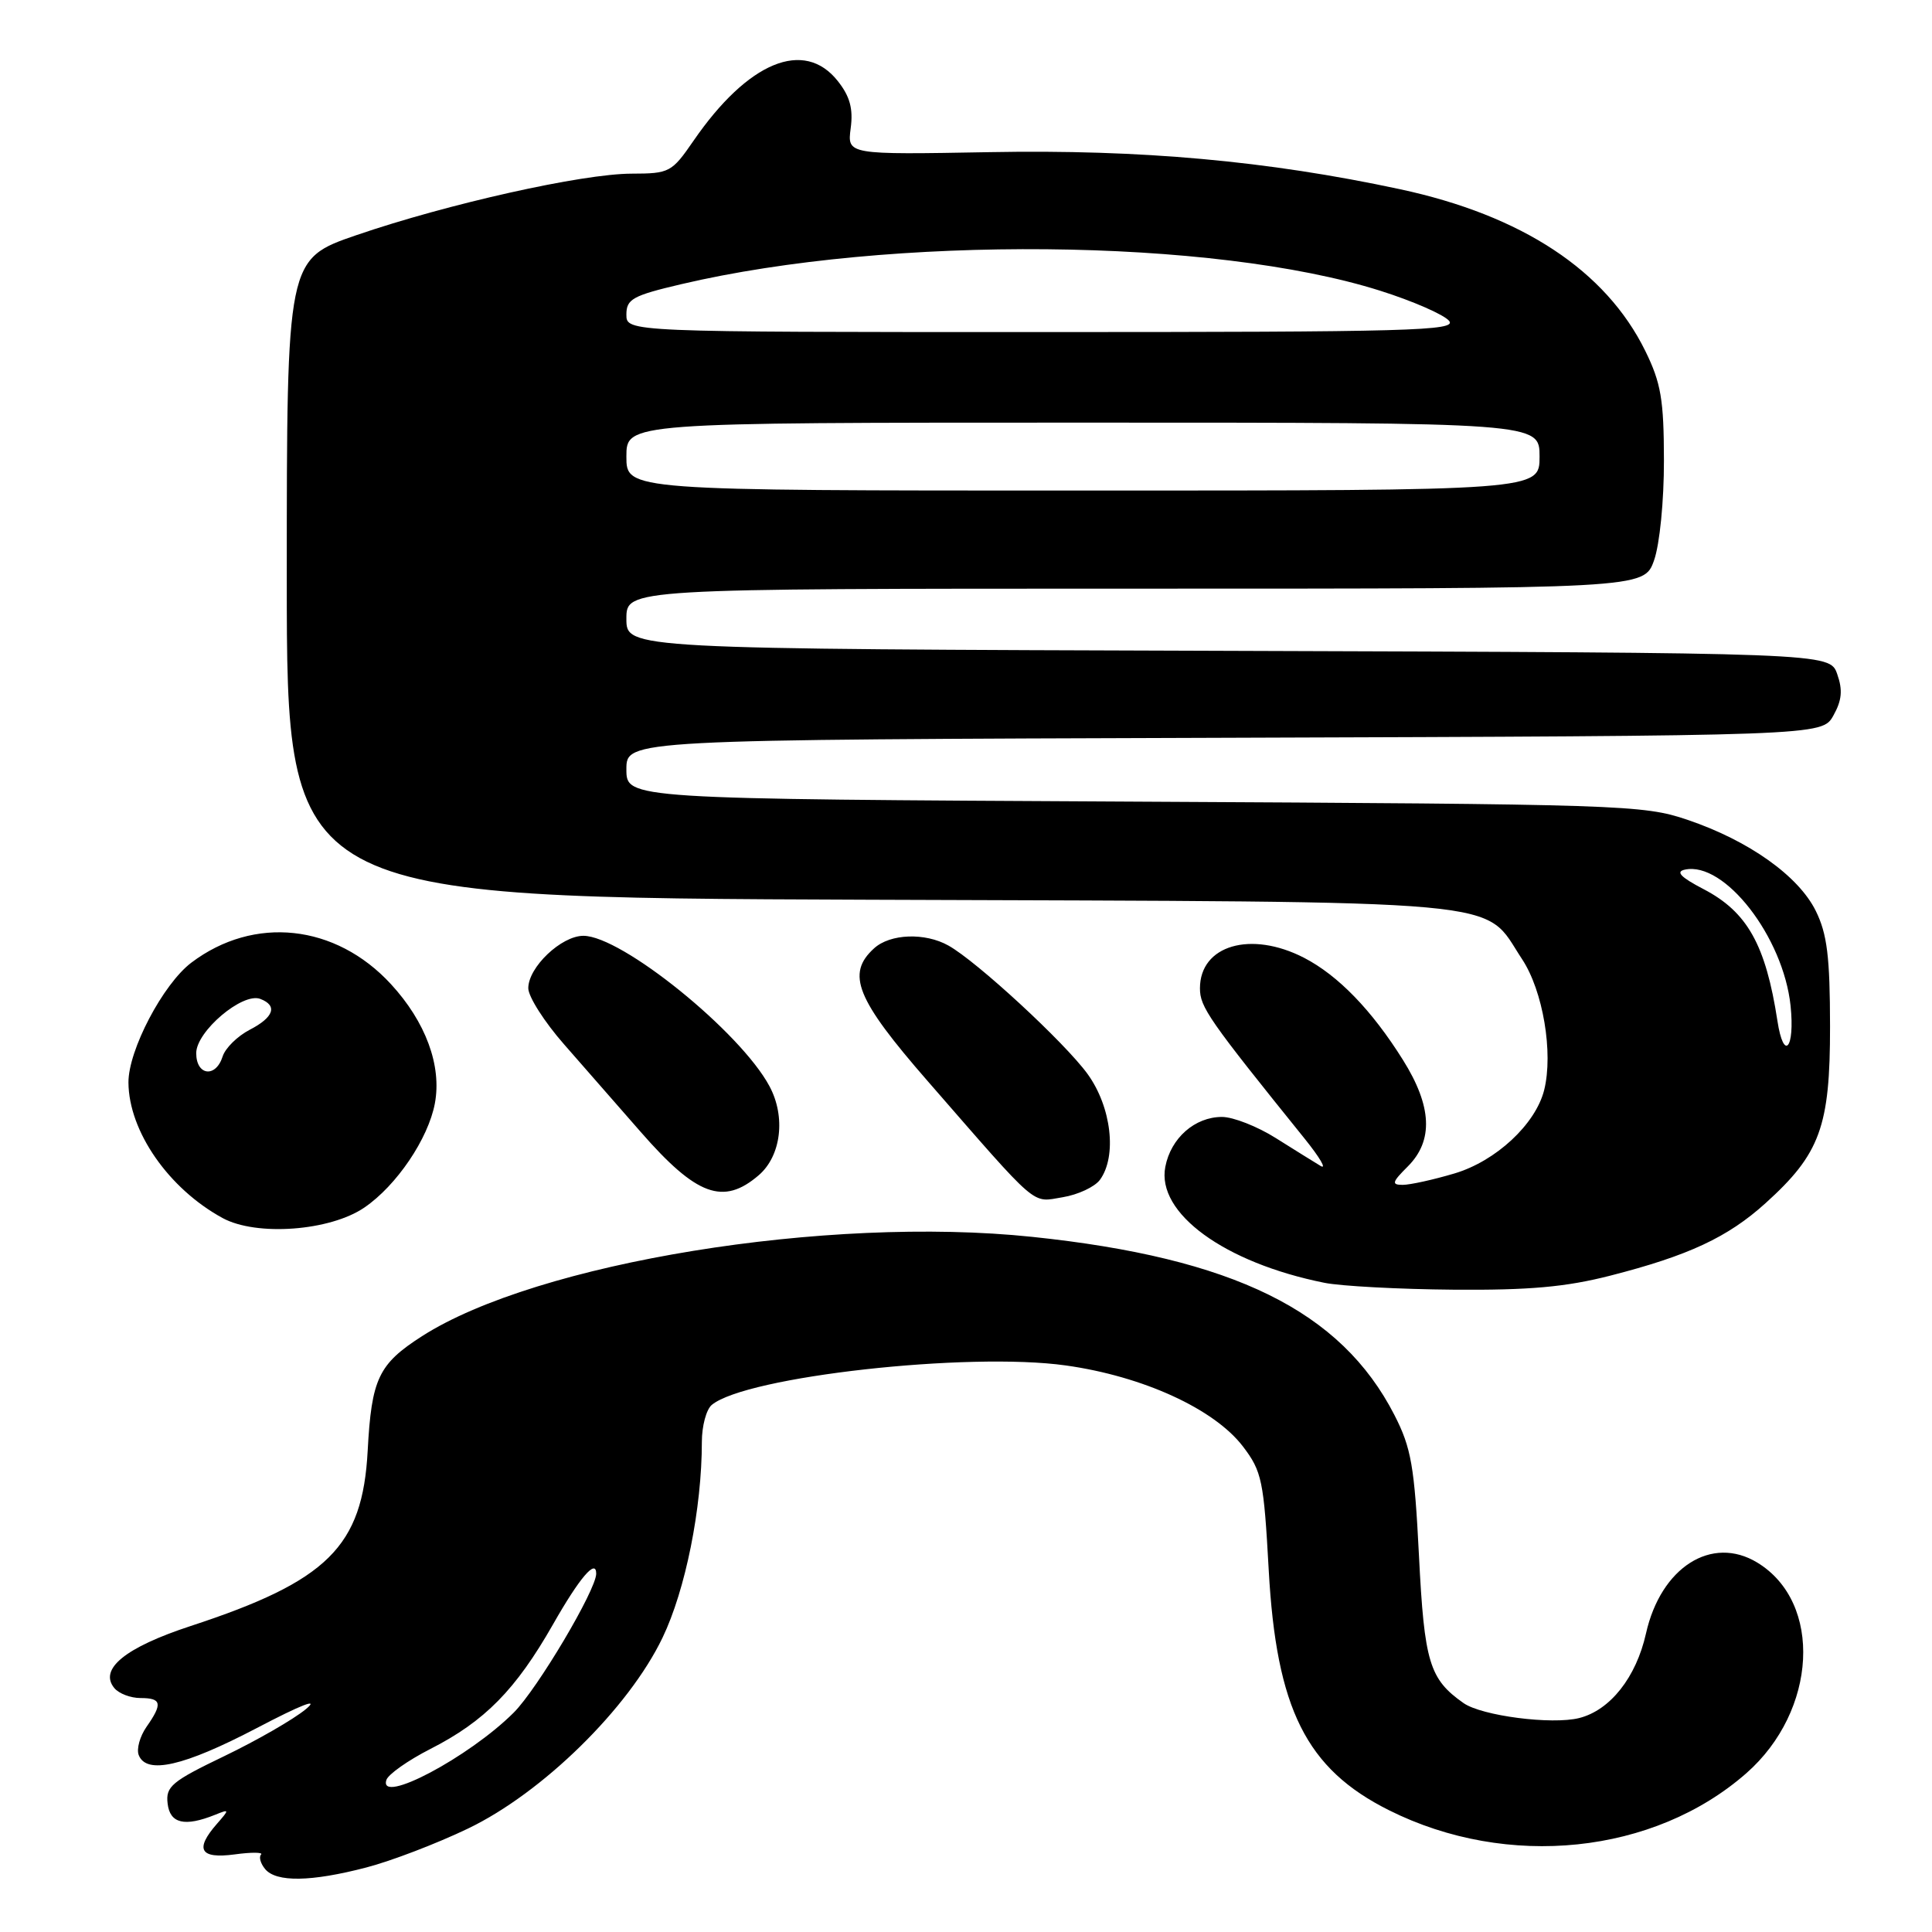<?xml version="1.0" encoding="UTF-8" standalone="no"?>
<!DOCTYPE svg PUBLIC "-//W3C//DTD SVG 1.1//EN" "http://www.w3.org/Graphics/SVG/1.1/DTD/svg11.dtd" >
<svg xmlns="http://www.w3.org/2000/svg" xmlns:xlink="http://www.w3.org/1999/xlink" version="1.1" viewBox="0 0 256 256">
 <g >
 <path fill="currentColor"
d=" M 48.54 247.45 C 51.82 246.60 57.88 244.28 62.00 242.30 C 71.87 237.57 83.30 226.36 87.79 217.00 C 90.83 210.67 93.00 199.87 93.00 191.05 C 93.00 188.96 93.59 186.76 94.31 186.16 C 98.85 182.39 128.27 179.11 141.23 180.93 C 151.45 182.36 160.90 186.69 164.70 191.67 C 167.21 194.96 167.46 196.20 168.11 208.00 C 169.12 226.45 173.09 234.39 184.06 239.87 C 199.76 247.72 219.16 245.70 231.40 234.96 C 240.80 226.70 241.55 212.34 232.85 207.05 C 226.81 203.38 220.06 207.68 218.10 216.45 C 216.80 222.26 213.35 226.62 209.25 227.65 C 205.63 228.56 196.35 227.36 193.93 225.67 C 189.40 222.49 188.73 220.28 188.02 206.12 C 187.42 194.27 187.00 191.85 184.77 187.50 C 177.69 173.69 163.44 166.68 136.77 163.89 C 109.59 161.04 71.15 167.30 55.92 177.05 C 50.15 180.75 49.23 182.68 48.72 192.23 C 48.04 204.94 43.43 209.50 25.25 215.46 C 16.59 218.30 13.07 221.17 15.15 223.68 C 15.75 224.41 17.31 225.00 18.62 225.00 C 21.42 225.00 21.57 225.74 19.41 228.82 C 18.54 230.07 18.07 231.75 18.38 232.55 C 19.39 235.17 24.35 234.04 34.00 228.99 C 39.99 225.85 42.40 224.92 40.53 226.47 C 38.89 227.83 34.03 230.62 29.73 232.69 C 22.76 236.04 21.94 236.72 22.21 238.97 C 22.51 241.63 24.46 242.09 28.50 240.47 C 30.42 239.69 30.43 239.74 28.75 241.66 C 25.77 245.06 26.50 246.33 31.08 245.72 C 33.33 245.41 34.91 245.43 34.59 245.74 C 34.28 246.06 34.52 246.92 35.13 247.66 C 36.60 249.43 41.22 249.36 48.54 247.45 Z  M 213.37 169.03 C 223.73 166.38 228.94 163.95 233.94 159.43 C 241.18 152.89 242.50 149.28 242.49 136.00 C 242.48 126.79 242.11 123.75 240.60 120.70 C 238.31 116.06 231.72 111.38 223.60 108.63 C 217.72 106.64 215.06 106.56 150.25 106.22 C 83.00 105.87 83.00 105.87 83.00 101.94 C 83.00 98.01 83.00 98.01 162.21 97.76 C 241.42 97.50 241.42 97.50 242.93 94.82 C 244.06 92.80 244.19 91.44 243.44 89.32 C 242.45 86.50 242.45 86.50 162.73 86.24 C 83.00 85.99 83.00 85.99 83.00 81.99 C 83.00 78.00 83.00 78.00 150.42 78.00 C 217.84 78.00 217.84 78.00 219.17 74.25 C 219.92 72.13 220.49 66.37 220.48 61.00 C 220.47 52.95 220.09 50.74 218.01 46.50 C 212.77 35.85 201.68 28.54 185.50 25.07 C 167.97 21.31 151.19 19.79 131.15 20.16 C 112.26 20.50 112.26 20.50 112.72 17.00 C 113.07 14.42 112.62 12.77 111.02 10.75 C 106.56 5.09 99.10 8.18 91.89 18.66 C 89.01 22.84 88.71 23.00 83.70 23.01 C 77.16 23.02 59.36 27.00 47.25 31.15 C 38.00 34.33 38.00 34.33 38.00 76.63 C 38.00 118.94 38.00 118.94 115.25 119.22 C 202.05 119.53 196.33 119.01 201.68 127.09 C 204.46 131.29 205.84 139.50 204.61 144.44 C 203.47 148.97 198.21 153.86 192.72 155.49 C 189.93 156.32 186.84 157.00 185.86 157.00 C 184.35 157.00 184.45 156.64 186.55 154.55 C 189.96 151.13 189.75 146.59 185.90 140.45 C 181.77 133.85 177.30 129.24 172.79 126.91 C 165.74 123.28 159.00 125.25 159.00 130.96 C 159.00 133.45 160.15 135.10 172.92 150.94 C 174.89 153.39 175.82 154.99 175.00 154.50 C 174.18 154.01 171.50 152.34 169.05 150.80 C 166.61 149.26 163.40 148.00 161.92 148.00 C 158.32 148.00 155.14 150.80 154.41 154.61 C 153.22 160.74 162.24 167.32 175.50 169.98 C 177.70 170.42 185.39 170.83 192.59 170.89 C 202.61 170.97 207.48 170.54 213.37 169.03 Z  M 48.29 160.00 C 52.55 157.09 56.74 150.89 57.62 146.22 C 58.56 141.22 56.41 135.40 51.79 130.39 C 44.46 122.44 33.66 121.28 25.35 127.56 C 21.59 130.41 16.99 139.18 17.02 143.45 C 17.07 149.91 22.34 157.50 29.50 161.40 C 33.99 163.84 43.74 163.12 48.29 160.00 Z  M 145.75 156.33 C 148.03 153.20 147.27 146.68 144.11 142.31 C 141.10 138.16 129.44 127.39 125.67 125.29 C 122.57 123.55 117.96 123.72 115.83 125.65 C 112.09 129.04 113.43 132.36 122.93 143.26 C 137.84 160.37 136.63 159.32 140.81 158.64 C 142.83 158.31 145.06 157.27 145.75 156.33 Z  M 100.54 155.72 C 103.51 153.16 104.14 147.99 101.96 143.93 C 98.11 136.73 82.36 124.00 77.30 124.00 C 74.38 124.00 70.00 128.16 70.00 130.94 C 70.00 132.06 72.14 135.42 74.75 138.39 C 77.36 141.37 81.93 146.59 84.90 149.99 C 92.30 158.46 95.84 159.76 100.54 155.72 Z  M 51.20 235.85 C 51.44 235.11 54.06 233.26 57.02 231.75 C 64.24 228.07 68.33 223.91 73.27 215.25 C 76.79 209.06 79.00 206.47 79.00 208.52 C 79.00 210.67 71.21 223.79 68.08 226.92 C 62.16 232.84 50.11 239.22 51.20 235.85 Z  M 235.52 135.28 C 233.97 125.20 231.53 120.84 225.74 117.82 C 222.69 116.23 221.99 115.50 223.26 115.23 C 228.50 114.10 236.30 124.15 237.26 133.27 C 237.85 138.96 236.35 140.70 235.52 135.28 Z  M 83.00 60.50 C 83.00 56.00 83.00 56.00 143.50 56.00 C 204.00 56.00 204.00 56.00 204.00 60.50 C 204.00 65.00 204.00 65.00 143.50 65.00 C 83.00 65.00 83.00 65.00 83.00 60.50 Z  M 83.00 41.68 C 83.00 39.63 83.83 39.17 90.25 37.66 C 117.98 31.14 160.78 31.54 182.87 38.52 C 187.21 39.89 191.32 41.69 192.01 42.51 C 193.10 43.83 186.90 44.00 138.12 44.00 C 83.00 44.00 83.00 44.00 83.00 41.68 Z  M 26.00 139.55 C 26.00 136.66 32.14 131.46 34.49 132.36 C 36.82 133.25 36.29 134.80 33.07 136.46 C 31.46 137.30 29.85 138.88 29.50 139.99 C 28.59 142.86 26.00 142.53 26.00 139.55 Z "/>
</g>
</svg>